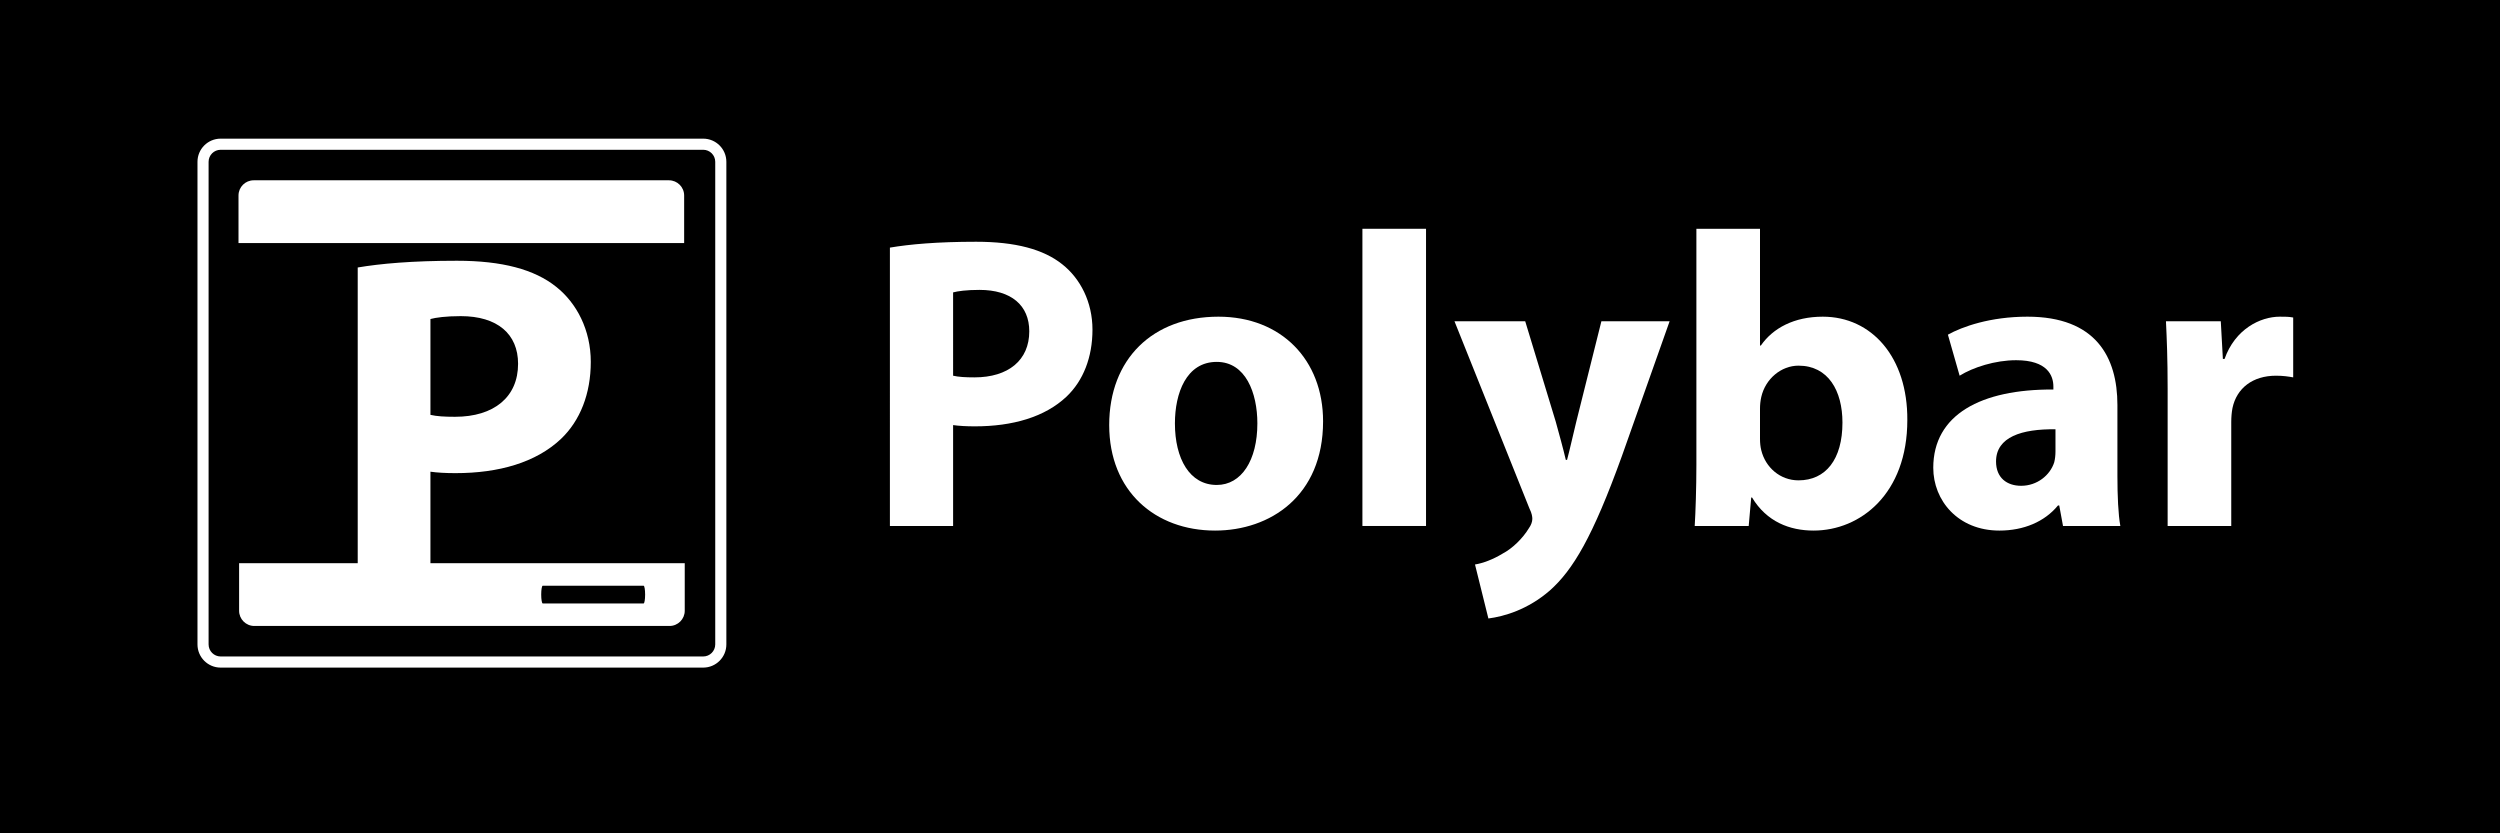 <?xml version="1.0" encoding="utf-8"?>
<!-- Generator: Adobe Illustrator 15.1.0, SVG Export Plug-In . SVG Version: 6.00 Build 0)  -->
<!DOCTYPE svg PUBLIC "-//W3C//DTD SVG 1.1//EN" "http://www.w3.org/Graphics/SVG/1.1/DTD/svg11.dtd">
<svg version="1.1" id="Layer_2" xmlns="http://www.w3.org/2000/svg" xmlns:xlink="http://www.w3.org/1999/xlink" x="0px" y="0px"
	 width="777px" height="259px" viewBox="0 0 777 259" enable-background="new 0 0 777 259" xml:space="preserve">
<g>
	<rect width="777" height="259"/>
	<g>
		<g>
			<path fill="#FFFFFF" d="M218.554,46.55c2.063,0,3.742,1.679,3.742,3.742v149.997c0,2.064-1.68,3.743-3.742,3.743H68.575
				c-2.064,0-3.744-1.679-3.744-3.743V50.292c0-2.063,1.68-3.742,3.744-3.742H218.554 M218.554,43.093H68.575
				c-3.976,0-7.198,3.224-7.198,7.199v149.997c0,3.977,3.223,7.2,7.198,7.2h149.979c3.975,0,7.198-3.224,7.198-7.2V50.292
				C225.752,46.316,222.528,43.093,218.554,43.093L218.554,43.093z"/>
			<g>
				<path fill="#FFFFFF" d="M212.633,60.754V75.55H74.127V60.754c0-2.604,2.115-4.718,4.717-4.718h129.071
					C210.51,56.036,212.633,58.15,212.633,60.754z"/>
				<path fill="#FFFFFF" d="M133.779,175.037v-28.435c2.094,0.3,4.789,0.449,7.782,0.449c13.47,0,24.995-3.293,32.777-10.627
					c5.985-5.688,9.278-14.071,9.278-23.949c0-9.881-4.342-18.263-10.776-23.353c-6.735-5.388-16.763-8.083-30.83-8.083
					c-13.92,0-23.798,0.898-30.832,2.096v91.901H74.314v14.796c0,2.595,2.115,4.718,4.717,4.718h129.071
					c2.593,0,4.716-2.123,4.716-4.718v-14.796H133.779z M133.779,99.152c1.645-0.448,4.789-0.898,9.427-0.898
					c11.376,0,17.813,5.538,17.813,14.819c0,10.328-7.485,16.465-19.607,16.465c-3.292,0-5.687-0.149-7.632-0.599V99.152z
					 M200.035,187.548h-31.357c-0.26,0-0.471-1.232-0.471-2.754s0.211-2.754,0.471-2.754h31.357c0.26,0,0.469,1.232,0.469,2.754
					S200.295,187.548,200.035,187.548z"/>
			</g>
		</g>
		<g>
			<path fill="#FFFFFF" d="M276.582,76.96c6.112-1.041,14.699-1.822,26.795-1.822c12.229,0,20.942,2.342,26.798,7.025
				c5.593,4.424,9.365,11.709,9.365,20.295s-2.862,15.871-8.065,20.814c-6.765,6.375-16.78,9.238-28.486,9.238
				c-2.603,0-4.944-0.131-6.765-0.391v31.354h-19.642V76.96z M296.224,116.769c1.691,0.391,3.773,0.52,6.634,0.52
				c10.536,0,17.041-5.334,17.041-14.311c0-8.064-5.593-12.879-15.48-12.879c-4.032,0-6.763,0.391-8.194,0.781V116.769z"/>
			<path fill="#FFFFFF" d="M411.213,130.948c0,23.287-16.521,33.955-33.561,33.955c-18.601,0-32.911-12.229-32.911-32.783
				s13.529-33.695,33.952-33.695C398.205,98.425,411.213,111.825,411.213,130.948z M365.164,131.599
				c0,10.93,4.552,19.125,13.008,19.125c7.675,0,12.618-7.676,12.618-19.125c0-9.496-3.643-19.123-12.618-19.123
				C368.678,112.476,365.164,122.233,365.164,131.599z"/>
			<path fill="#FFFFFF" d="M423.438,71.104h19.771v92.369h-19.771V71.104z"/>
			<path fill="#FFFFFF" d="M474.037,99.856l9.494,31.223c1.041,3.773,2.342,8.457,3.123,11.838h0.391
				c0.91-3.381,1.951-8.195,2.861-11.838l7.806-31.223h21.202l-14.828,41.891c-9.106,25.238-15.221,35.387-22.374,41.762
				c-6.896,5.984-14.18,8.064-19.123,8.715l-4.161-16.781c2.47-0.391,5.593-1.561,8.585-3.383c2.991-1.561,6.243-4.684,8.194-7.936
				c0.65-0.91,1.04-1.951,1.04-2.863c0-0.65-0.129-1.691-0.909-3.252l-23.284-58.152H474.037z"/>
			<path fill="#FFFFFF" d="M526.716,163.474c0.26-4.164,0.521-11.84,0.521-18.994V71.104h19.771v36.297h0.26
				c3.773-5.463,10.407-8.977,19.254-8.977c15.219,0,26.404,12.619,26.275,32.135c0,22.896-14.57,34.344-29.139,34.344
				c-7.415,0-14.568-2.73-19.121-10.277h-0.261l-0.779,8.848H526.716z M547.008,136.413c0,1.301,0.131,2.473,0.391,3.512
				c1.301,5.334,5.853,9.367,11.577,9.367c8.456,0,13.658-6.504,13.658-17.953c0-9.887-4.422-17.693-13.658-17.693
				c-5.334,0-10.276,4.033-11.577,9.758c-0.26,1.172-0.391,2.342-0.391,3.643V136.413z"/>
			<path fill="#FFFFFF" d="M641.184,163.474l-1.172-6.375h-0.391c-4.161,5.074-10.667,7.805-18.211,7.805
				c-12.877,0-20.552-9.365-20.552-19.514c0-16.521,14.828-24.459,37.333-24.328v-0.91c0-3.383-1.822-8.197-11.578-8.197
				c-6.503,0-13.396,2.213-17.561,4.814l-3.643-12.75c4.424-2.471,13.14-5.594,24.716-5.594c21.202,0,27.968,12.49,27.968,27.451
				v22.115c0,6.115,0.26,11.969,0.909,15.482H641.184z M638.842,133.421c-10.406-0.131-18.472,2.342-18.472,10.018
				c0,5.074,3.382,7.545,7.806,7.545c4.942,0,8.975-3.252,10.275-7.285c0.26-1.041,0.391-2.211,0.391-3.383V133.421z"/>
			<path fill="#FFFFFF" d="M673.701,120.802c0-9.367-0.26-15.482-0.521-20.945h17.04l0.65,11.709h0.521
				c3.252-9.238,11.058-13.141,17.17-13.141c1.822,0,2.732,0,4.163,0.26v18.604c-1.431-0.26-3.122-0.52-5.333-0.52
				c-7.284,0-12.229,3.902-13.529,10.018c-0.26,1.301-0.389,2.861-0.389,4.424v32.264h-19.772V120.802z"/>
		</g>
	</g>
</g>
</svg>
